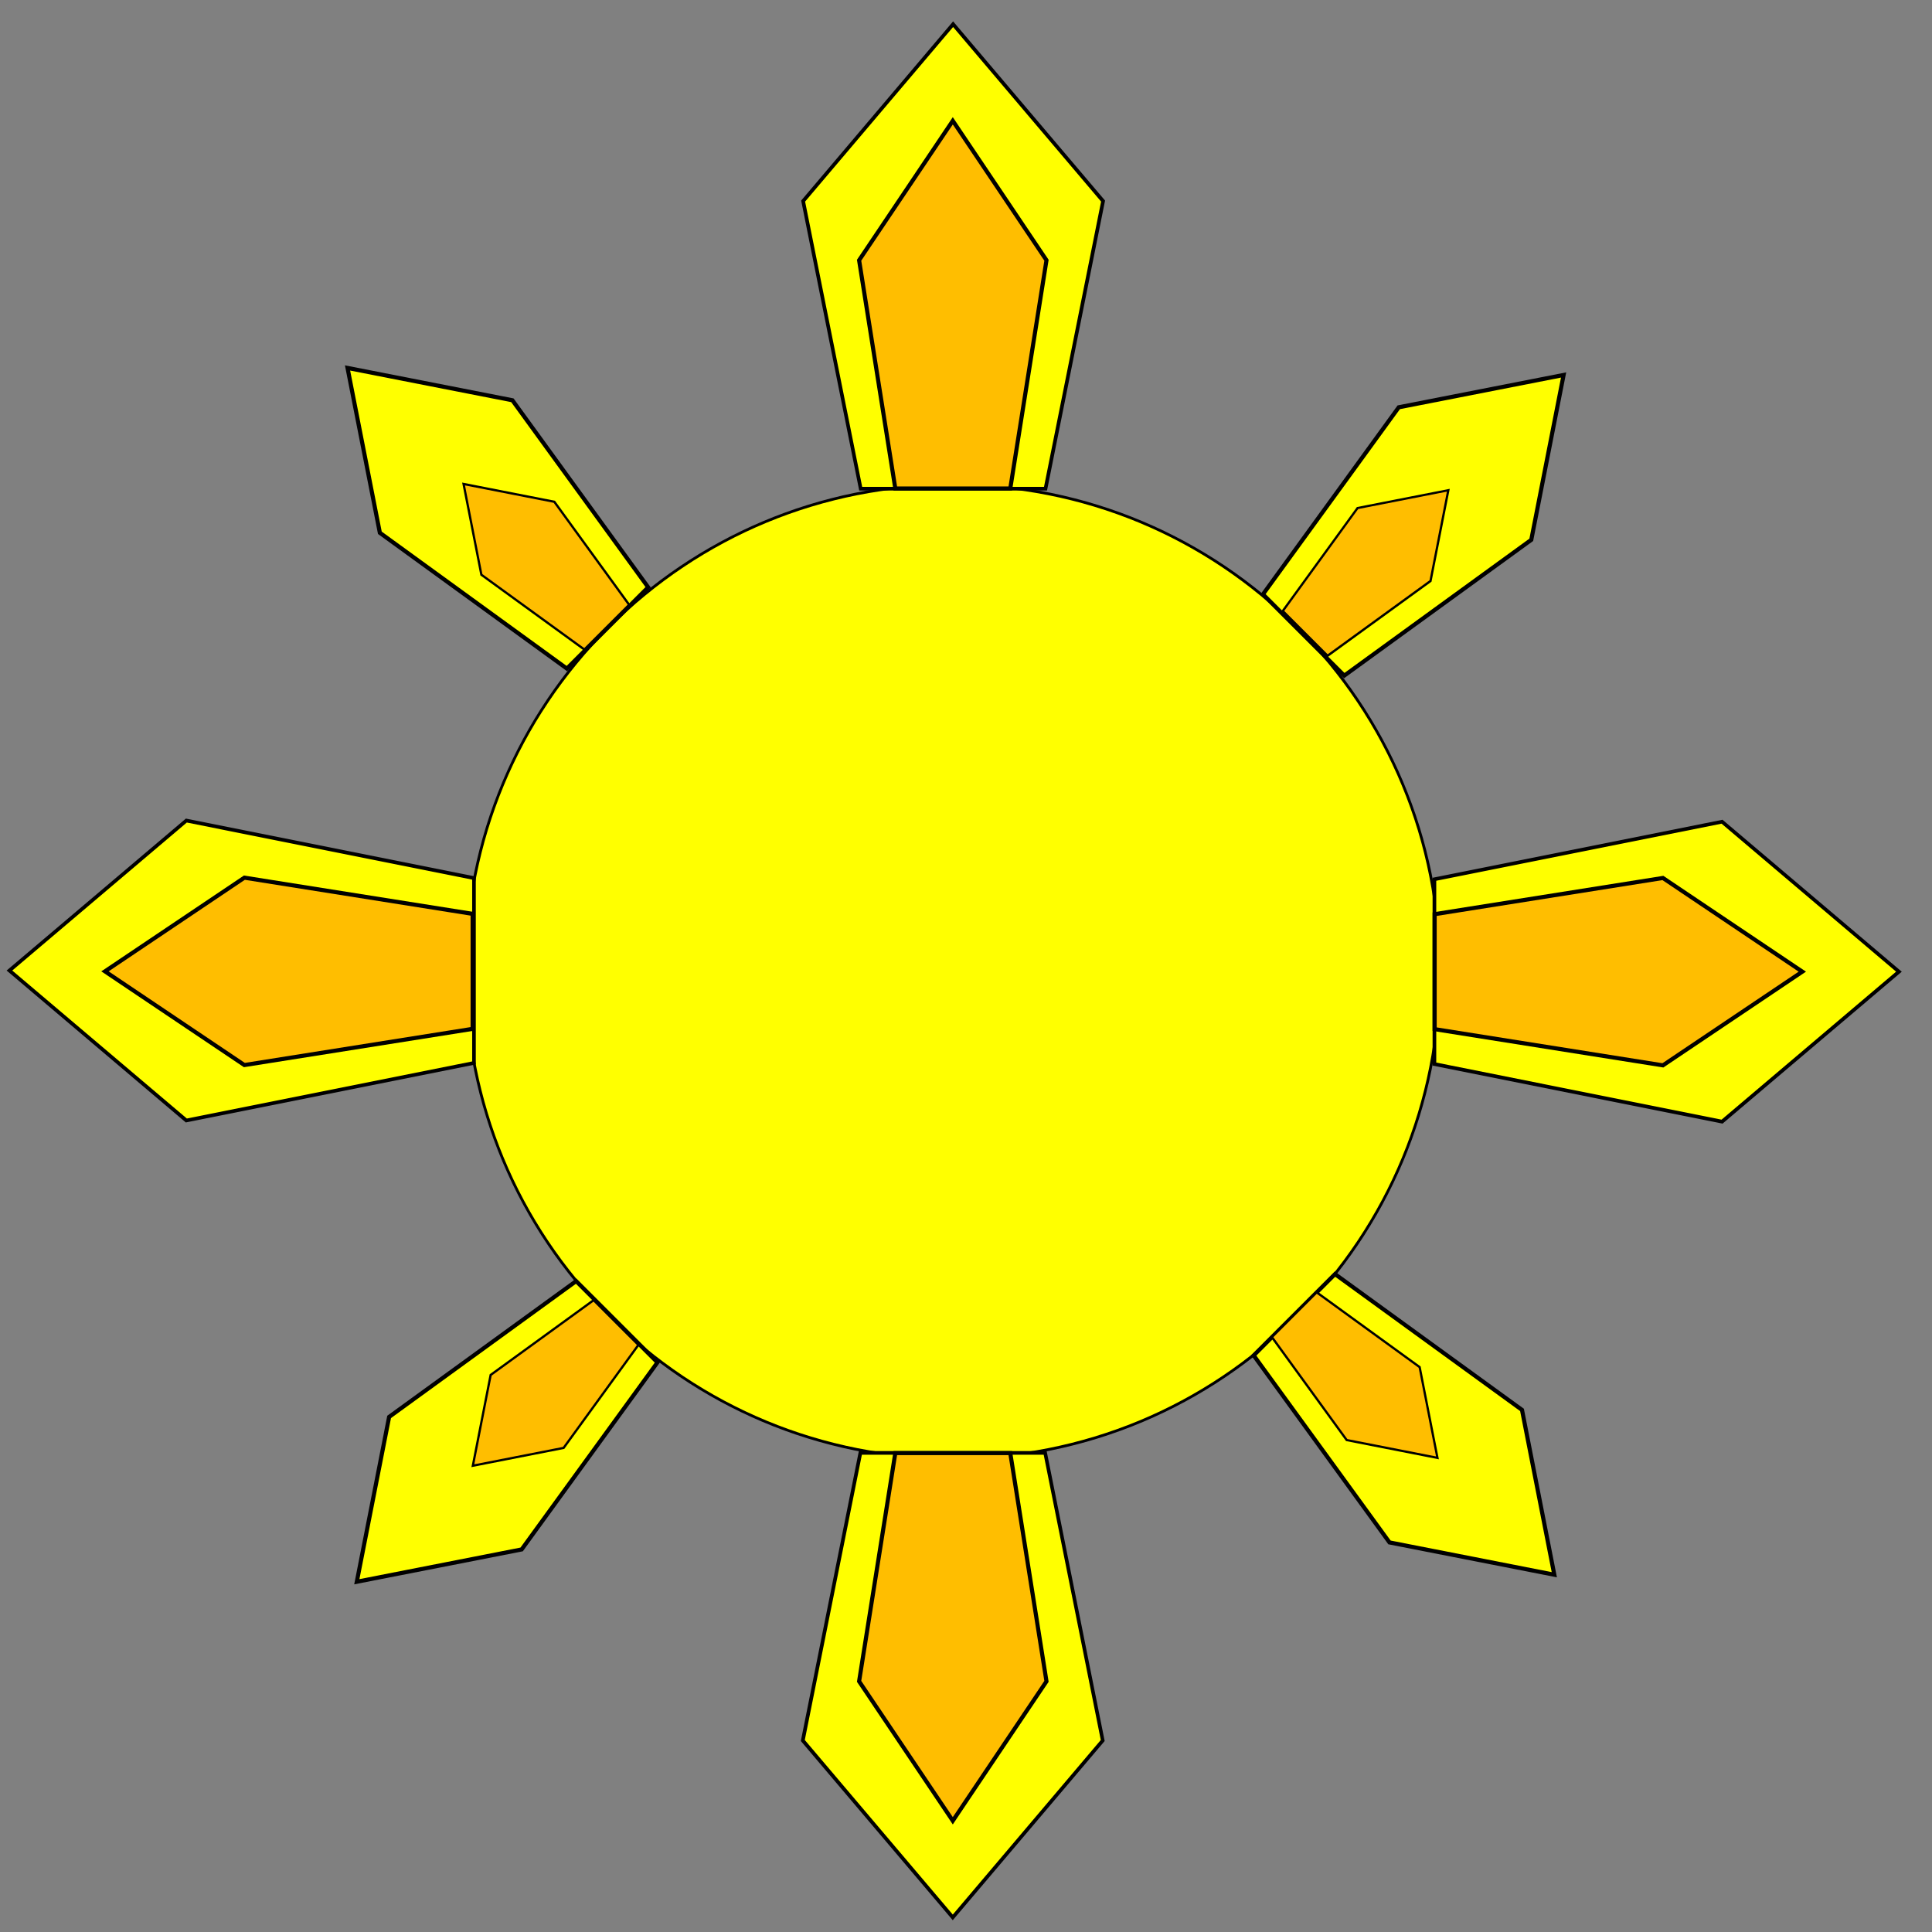 <?xml version="1.0" encoding="UTF-8"?>
<svg id="Layer_1" data-name="Layer 1" xmlns="http://www.w3.org/2000/svg" version="1.1" viewBox="0 0 512 512">
  <rect x="0" y="0" width="512" height="512" fill="#808080" stroke="none"/>
  <defs>
    <style>
      .cls-1 {
        fill: #ff0;
      }

      .cls-1, .cls-2, .cls-3 {
        stroke-width: 0px;
      }

      .cls-2 {
        fill: #000;
      }

      .cls-3 {
        fill: #ffbe00;
      }
    </style>
  </defs>
  <g>
    <path class="cls-1" d="M252.5,386.62c-71.2,0-129.12-57.92-129.12-129.12s57.92-129.12,129.12-129.12,129.12,57.92,129.12,129.12-57.92,129.12-129.12,129.12Z"/>
    <path class="cls-2" d="M252.5,128.76c34.39,0,66.72,13.39,91.03,37.71,24.32,24.32,37.71,56.65,37.71,91.03s-13.39,66.72-37.71,91.03c-24.32,24.32-56.65,37.71-91.03,37.71s-66.72-13.39-91.03-37.71c-24.32-24.32-37.71-56.65-37.71-91.03s13.39-66.72,37.71-91.03c24.32-24.32,56.65-37.71,91.03-37.71M252.5,128c-71.52,0-129.5,57.98-129.5,129.5s57.98,129.5,129.5,129.5,129.5-57.98,129.5-129.5-57.98-129.5-129.5-129.5h0Z"/>
  </g>
  <g>
    <polygon class="cls-1" points="228.09 129.52 212.84 53.29 252.58 6.41 292.32 53.29 277.07 129.52 228.09 129.52"/>
    <path class="cls-2" d="M252.58,7.16l39.22,46.26-15.13,75.61h-48.18l-15.13-75.61L252.58,7.16M252.58,5.66l-40.26,47.49,15.38,76.85h49.77l15.38-76.85L252.58,5.66h0Z"/>
  </g>
  <g>
    <polygon class="cls-1" points="212.76 461.25 228.01 385.02 276.99 385.02 292.24 461.25 252.5 508.13 212.76 461.25"/>
    <path class="cls-2" d="M276.59,385.51l15.13,75.61-39.22,46.26-39.22-46.26,15.13-75.61h48.18M277.38,384.54h-49.77l-15.38,76.85,40.26,47.49,40.26-47.49-15.38-76.85h0Z"/>
  </g>
  <g>
    <polygon class="cls-1" points="380.14 281.99 380.14 233.01 456.36 217.76 503.24 257.5 456.36 297.24 380.14 281.99"/>
    <path class="cls-2" d="M456.23,218.28l46.26,39.22-46.26,39.22-75.61-15.13v-48.18l75.61-15.13M456.5,217.24l-76.85,15.38v49.77l76.85,15.38,47.49-40.26-47.49-40.26h0Z"/>
  </g>
  <g>
    <polygon class="cls-1" points="2.5 257.2 49.38 217.46 125.61 232.72 125.61 281.69 49.38 296.94 2.5 257.2"/>
    <path class="cls-2" d="M49.52,217.98l75.61,15.13v48.18l-75.61,15.13L3.25,257.2l46.26-39.22M49.25,216.94L1.75,257.2l47.49,40.26,76.85-15.38v-49.77l-76.85-15.38h0Z"/>
  </g>
  <g>
    <polygon class="cls-1" points="100.66 141.2 92.1 97.51 135.78 106.08 171.77 155.64 150.22 177.18 100.66 141.2"/>
    <path class="cls-2" d="M92.79,98.2l42.68,8.37,35.59,49.01-20.89,20.89-49.01-35.59-8.37-42.68M91.41,96.82l8.76,44.69,50.11,36.38,22.2-22.2-36.38-50.11-44.69-8.76h0Z"/>
  </g>
  <g>
    <polygon class="cls-1" points="334.7 157.49 370.68 107.93 414.37 99.37 405.8 143.05 356.25 179.04 334.7 157.49"/>
    <path class="cls-2" d="M413.68,100.06l-8.37,42.68-49.01,35.59-20.89-20.89,35.59-49.01,42.68-8.37M415.06,98.68l-44.69,8.76-36.38,50.11,22.2,22.2,50.11-36.38,8.76-44.69h0Z"/>
  </g>
  <g>
    <polygon class="cls-1" points="368.22 408.76 332.24 359.2 353.79 337.65 403.35 373.64 411.91 417.33 368.22 408.76"/>
    <path class="cls-2" d="M353.84,338.36l49.01,35.59,8.37,42.68-42.68-8.37-35.59-49.01,20.89-20.89M353.73,336.94l-22.2,22.2,36.38,50.11,44.69,8.76-8.76-44.69-50.11-36.38h0Z"/>
  </g>
  <g>
    <polygon class="cls-1" points="103.12 375.5 152.68 339.51 174.23 361.06 138.24 410.62 94.56 419.18 103.12 375.5"/>
    <path class="cls-2" d="M152.63,340.22l20.89,20.89-35.59,49.01-42.68,8.37,8.37-42.68,49.01-35.59M152.74,338.8l-50.11,36.38-8.76,44.69,44.69-8.76,36.38-50.11-22.2-22.2h0Z"/>
  </g>
  <g>
    <polygon class="cls-3" points="227.67 445.57 237.26 385.08 267.74 385.08 277.33 445.57 252.5 482.52 227.67 445.57"/>
    <path class="cls-2" d="M267.27,385.63l9.49,59.82-24.26,36.1-24.26-36.1,9.49-59.82h29.54M268.2,384.54h-31.4l-9.7,61.16,25.4,37.8,25.4-37.8-9.7-61.16h0Z"/>
  </g>
  <g>
    <polygon class="cls-3" points="237.26 129.46 227.67 68.97 252.5 32.02 277.33 68.97 267.74 129.46 237.26 129.46"/>
    <path class="cls-2" d="M252.5,32.99l24.26,36.1-9.49,59.82h-29.54s-9.49-59.82-9.49-59.82l24.26-36.1M252.5,31.04l-25.4,37.8,9.7,61.16h31.4s9.7-61.16,9.7-61.16l-25.4-37.8h0Z"/>
  </g>
  <g>
    <polygon class="cls-3" points="380.2 272.74 380.2 242.26 440.68 232.67 477.63 257.5 440.68 282.33 380.2 272.74"/>
    <path class="cls-2" d="M440.56,233.24l36.1,24.26-36.1,24.26-59.82-9.49v-29.54l59.82-9.49M440.81,232.1l-61.16,9.7v31.4l61.16,9.7,37.8-25.4-37.8-25.4h0Z"/>
  </g>
  <g>
    <polygon class="cls-3" points="27.81 257.42 64.77 232.59 125.25 242.18 125.25 272.66 64.77 282.25 27.81 257.42"/>
    <path class="cls-2" d="M64.89,233.16l59.82,9.49v29.54s-59.82,9.49-59.82,9.49l-36.1-24.26,36.1-24.26M64.64,232.02l-37.8,25.4,37.8,25.4,61.16-9.7v-31.4s-61.16-9.7-61.16-9.7h0Z"/>
  </g>
  <g>
    <polygon class="cls-3" points="356.88 381.63 337.06 354.34 348.93 342.48 376.22 362.29 380.94 386.35 356.88 381.63"/>
    <path class="cls-2" d="M348.96,342.87l26.99,19.6,4.61,23.5-23.5-4.61-19.6-26.99,11.5-11.5M348.9,342.08l-12.23,12.23,20.04,27.59,24.61,4.83-4.83-24.61-27.59-20.04h0Z"/>
  </g>
  <g>
    <polygon class="cls-3" points="127.56 152.32 122.85 128.26 146.9 132.98 166.72 160.27 154.85 172.13 127.56 152.32"/>
    <path class="cls-2" d="M123.23,128.64l23.5,4.61,19.6,26.99-11.5,11.5-26.99-19.6-4.61-23.5M122.47,127.88l4.83,24.61,27.59,20.04,12.23-12.23-20.04-27.59-24.61-4.83h0Z"/>
  </g>
  <g>
    <polygon class="cls-3" points="130.03 364.37 157.32 344.55 169.18 356.42 149.37 383.71 125.31 388.43 130.03 364.37"/>
    <path class="cls-2" d="M157.29,344.95l11.5,11.5-19.6,26.99-23.5,4.61,4.61-23.5,26.99-19.6M157.35,344.16l-27.59,20.04-4.83,24.61,24.61-4.83,20.04-27.59-12.23-12.23h0Z"/>
  </g>
  <g>
    <polygon class="cls-3" points="339.95 161.92 359.77 134.63 383.82 129.91 379.11 153.97 351.82 173.79 339.95 161.92"/>
    <path class="cls-2" d="M383.44,130.29l-4.61,23.5-26.99,19.6-11.5-11.5,19.6-26.99,23.5-4.61M384.2,129.54l-24.61,4.83-20.04,27.59,12.23,12.23,27.59-20.04,4.83-24.61h0Z"/>
  </g>
</svg>